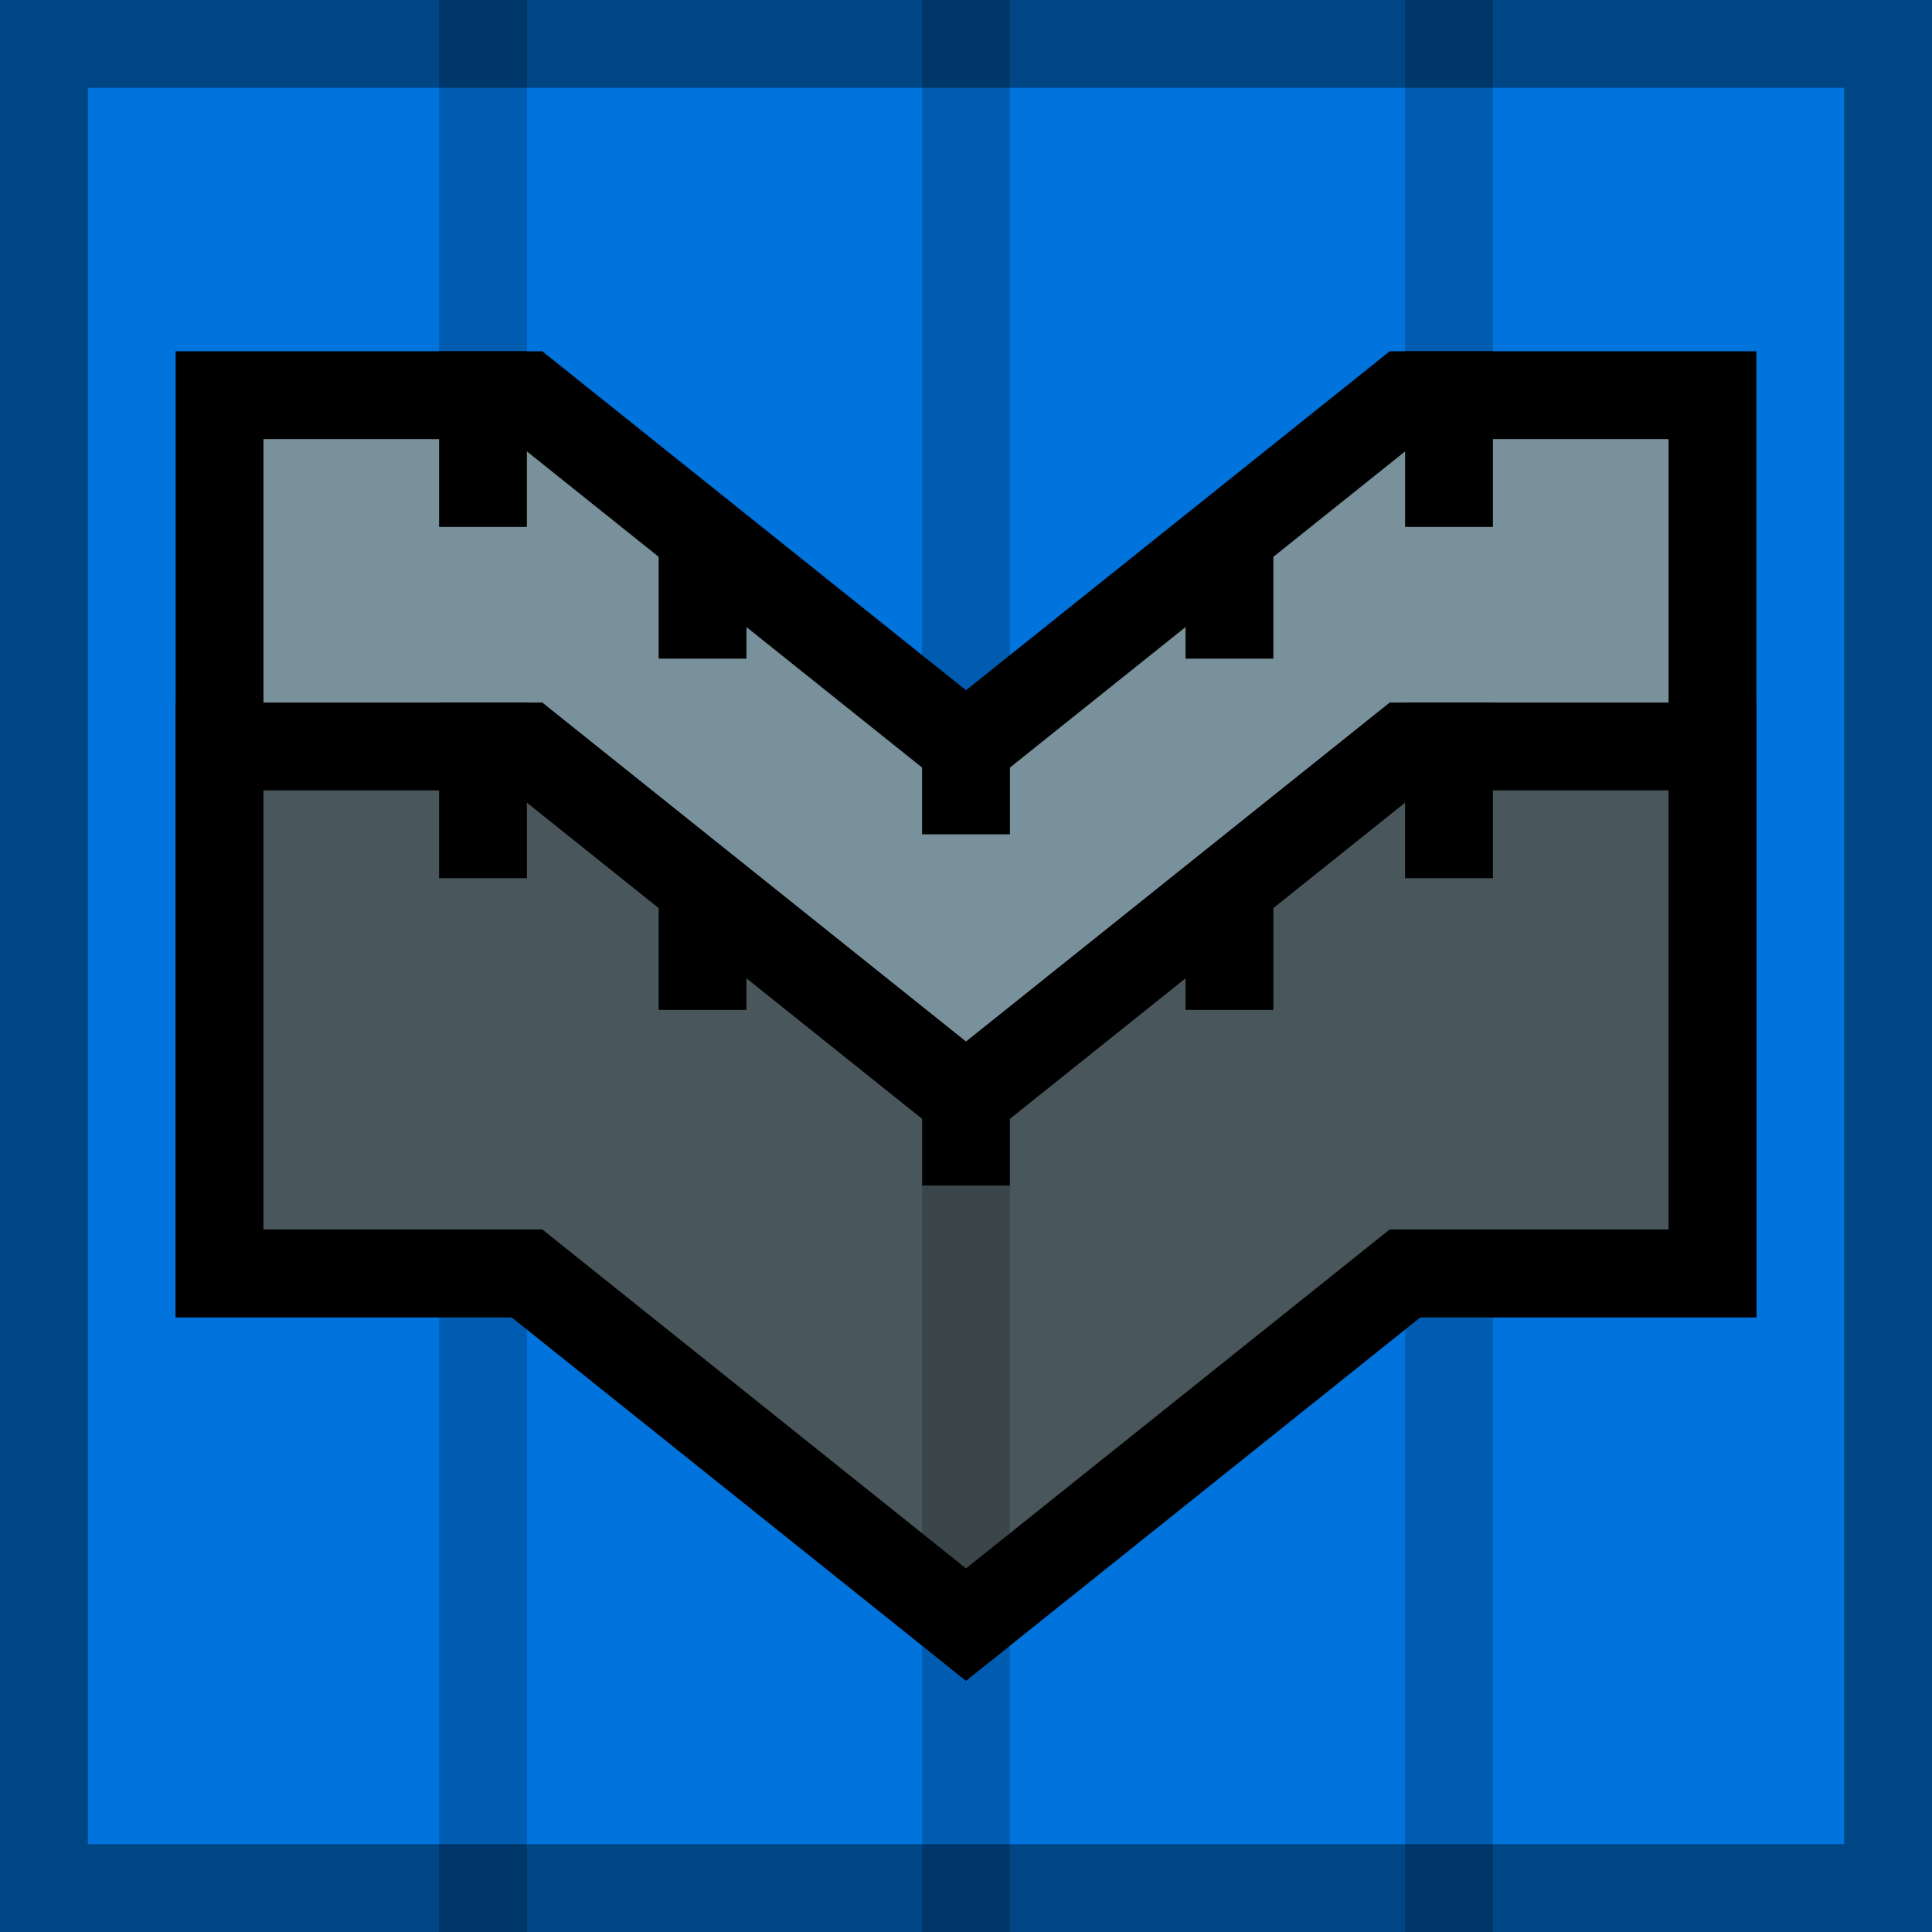 <svg width="44" height="44" viewBox="0 0 44 44" fill="none" xmlns="http://www.w3.org/2000/svg">
<rect width="44" height="44" fill="#0073DC"/>
<rect x="1" y="1" width="42" height="42" stroke="black" stroke-opacity="0.4" stroke-width="2"/>
<path d="M12 9L22 17L32 9H39V29H32H12H5V9H12Z" fill="#79919B" stroke="black" stroke-width="2"/>
<path d="M12 17L22 25L32 17H39V29H32L22 37L12 29H5V17H12Z" fill="#79919B"/>
<path d="M12 17L22 25L32 17H39V29H32L22 37L12 29H5V17H12Z" fill="black" fill-opacity="0.4"/>
<path d="M12 17L22 25L32 17H39V29H32L22 37L12 29H5V17H12Z" stroke="black" stroke-width="2"/>
<rect x="21" y="25" width="2" height="2" fill="black"/>
<rect x="15" y="20" width="2" height="3" fill="black"/>
<rect x="27" y="20" width="2" height="3" fill="black"/>
<rect x="32" y="16" width="2" height="4" fill="black"/>
<rect x="10" y="16" width="2" height="4" fill="black"/>
<rect x="32" y="8" width="2" height="4" fill="black"/>
<rect x="10" y="8" width="2" height="4" fill="black"/>
<rect x="21" y="17" width="2" height="2" fill="black"/>
<rect x="15" y="12" width="2" height="3" fill="black"/>
<rect x="27" y="12" width="2" height="3" fill="black"/>
<rect opacity="0.2" x="21" width="2" height="19" fill="black"/>
<rect opacity="0.2" x="32" width="2" height="8" fill="black"/>
<rect opacity="0.2" x="10" width="2" height="8" fill="black"/>
<rect opacity="0.2" x="10" y="30" width="2" height="14" fill="black"/>
<rect opacity="0.2" x="32" y="30" width="2" height="14" fill="black"/>
<rect opacity="0.2" x="21" y="27" width="2" height="17" fill="black"/>
</svg>
